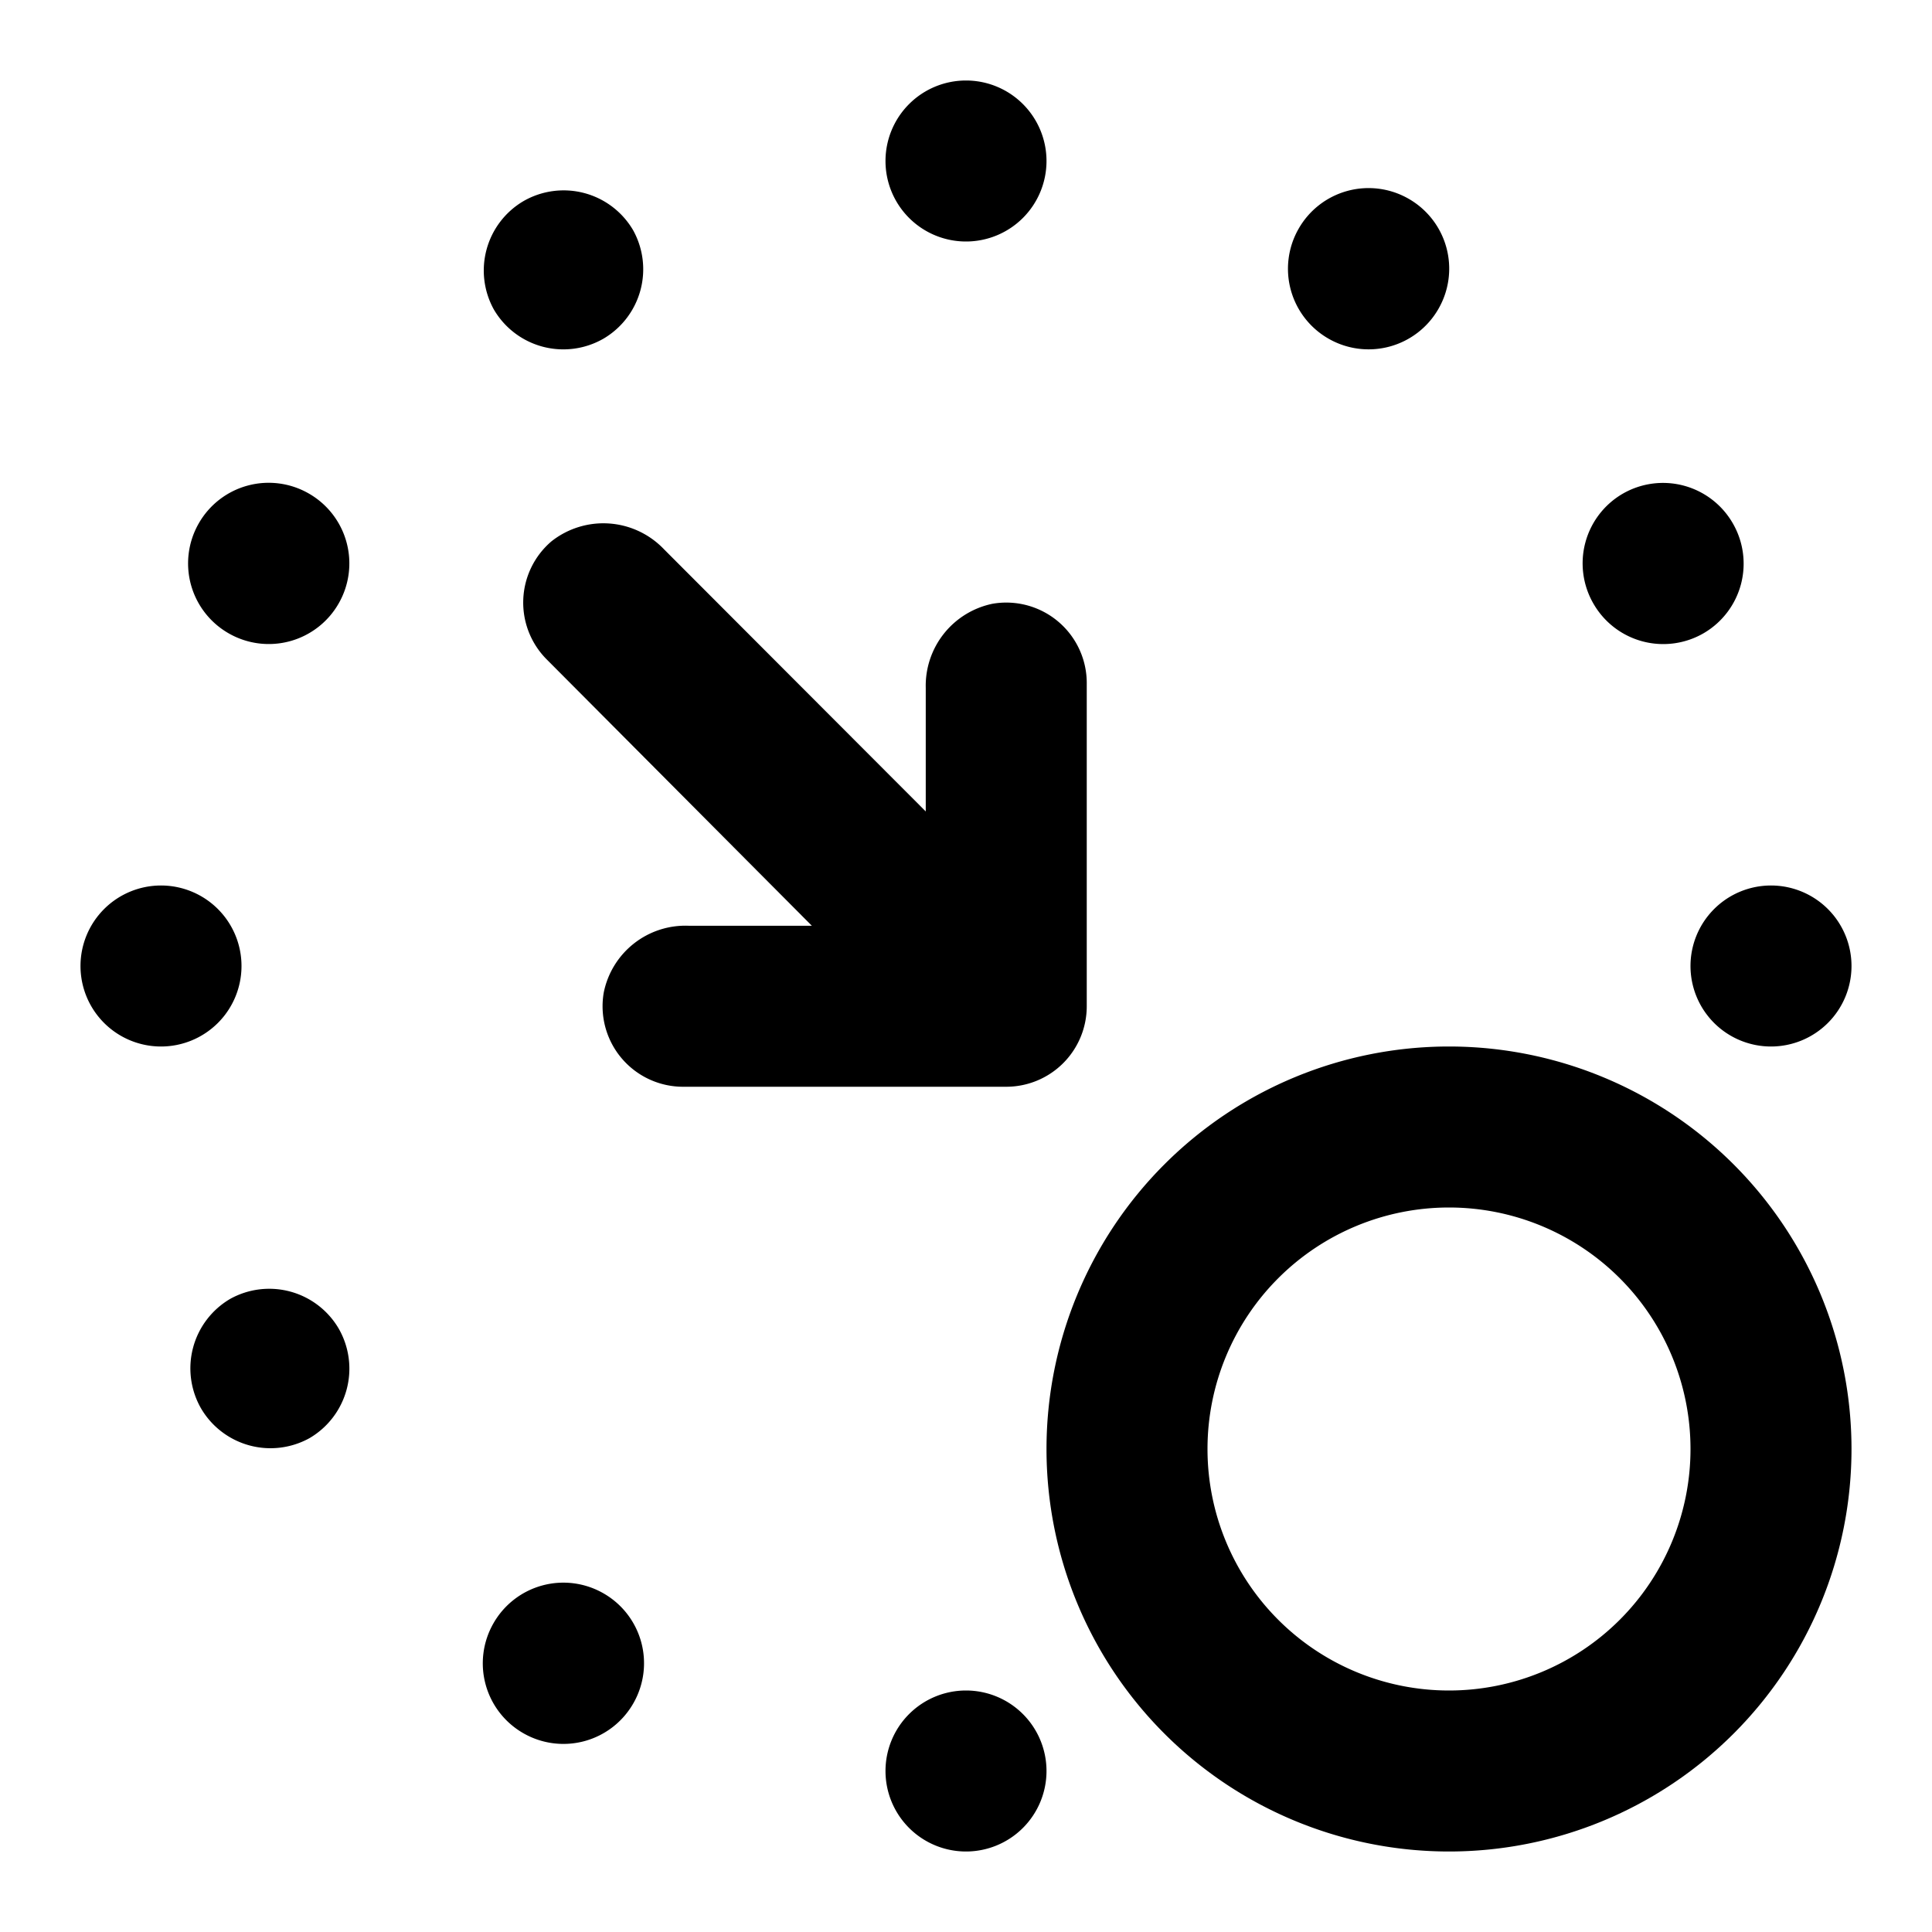 <svg xmlns="http://www.w3.org/2000/svg" viewBox="0 0 48 48"><defs><style>.cls-1{fill:none;}</style></defs><title>scale-minimize</title><g id="Layer_2" data-name="Layer 2"><g id="invisible_box" data-name="invisible box"><rect class="cls-1" width="48" height="48"/></g><g id="Layer_3" data-name="Layer 3"><path d="M36,30a6,6,0,1,1-6,6,6,6,0,0,1,6-6m0-4A10,10,0,1,0,46,36,10,10,0,0,0,36,26Z"/><path d="M27,17a2,2,0,0,0-2.34-2A2.08,2.08,0,0,0,23,17.09v3.07l-6.5-6.51a2.08,2.08,0,0,0-2.8-.2,2,2,0,0,0-.11,2.94L20.17,23H17.11A2.07,2.07,0,0,0,15,24.66,2,2,0,0,0,17,27h8a2,2,0,0,0,2-2Z"/><path d="M22,4a2,2,0,0,1,2-2h0a2,2,0,0,1,2,2h0a2,2,0,0,1-2,2h0A2,2,0,0,1,22,4Z"/><path d="M12.27,7.69A2,2,0,0,1,13,5h0a2,2,0,0,1,2.73.72h0A2,2,0,0,1,15,8.41h0A2,2,0,0,1,12.27,7.69Z"/><path d="M5.69,15.74A2,2,0,0,1,4.94,13h0a2,2,0,0,1,2.73-.74h0A2,2,0,0,1,8.41,15h0A2,2,0,0,1,5.69,15.74Z"/><path d="M4,26a2,2,0,0,1-2-2H2a2,2,0,0,1,2-2H4a2,2,0,0,1,2,2H6v0H6A2,2,0,0,1,4,26Z"/><path d="M7.69,35.73A2,2,0,0,1,5,35H5a2,2,0,0,1,.72-2.73h0A2,2,0,0,1,8.41,33h0A2,2,0,0,1,7.69,35.73Z"/><path d="M15.74,42.31a2,2,0,0,1-2.74.75h0a2,2,0,0,1-.74-2.73h0A2,2,0,0,1,15,39.59h0A2,2,0,0,1,15.74,42.31Z"/><path d="M26,44a2,2,0,0,1-2,2h0a2,2,0,0,1-2-2h0a2,2,0,0,1,2-2h0A2,2,0,0,1,26,44Z"/><path d="M44,22a2,2,0,0,1,2,2h0a2,2,0,0,1-2,2h0a2,2,0,0,1-2-2h0v0h0A2,2,0,0,1,44,22Z"/><path d="M40.31,12.27a2,2,0,0,1,2.74.73h0a2,2,0,0,1-.72,2.73h0A2,2,0,0,1,39.59,15h0A2,2,0,0,1,40.31,12.27Z"/><path d="M32.26,5.69A2,2,0,0,1,35,4.94h0a2,2,0,0,1,.74,2.73h0A2,2,0,0,1,33,8.41h0A2,2,0,0,1,32.26,5.69Z"/></g></g></svg>
